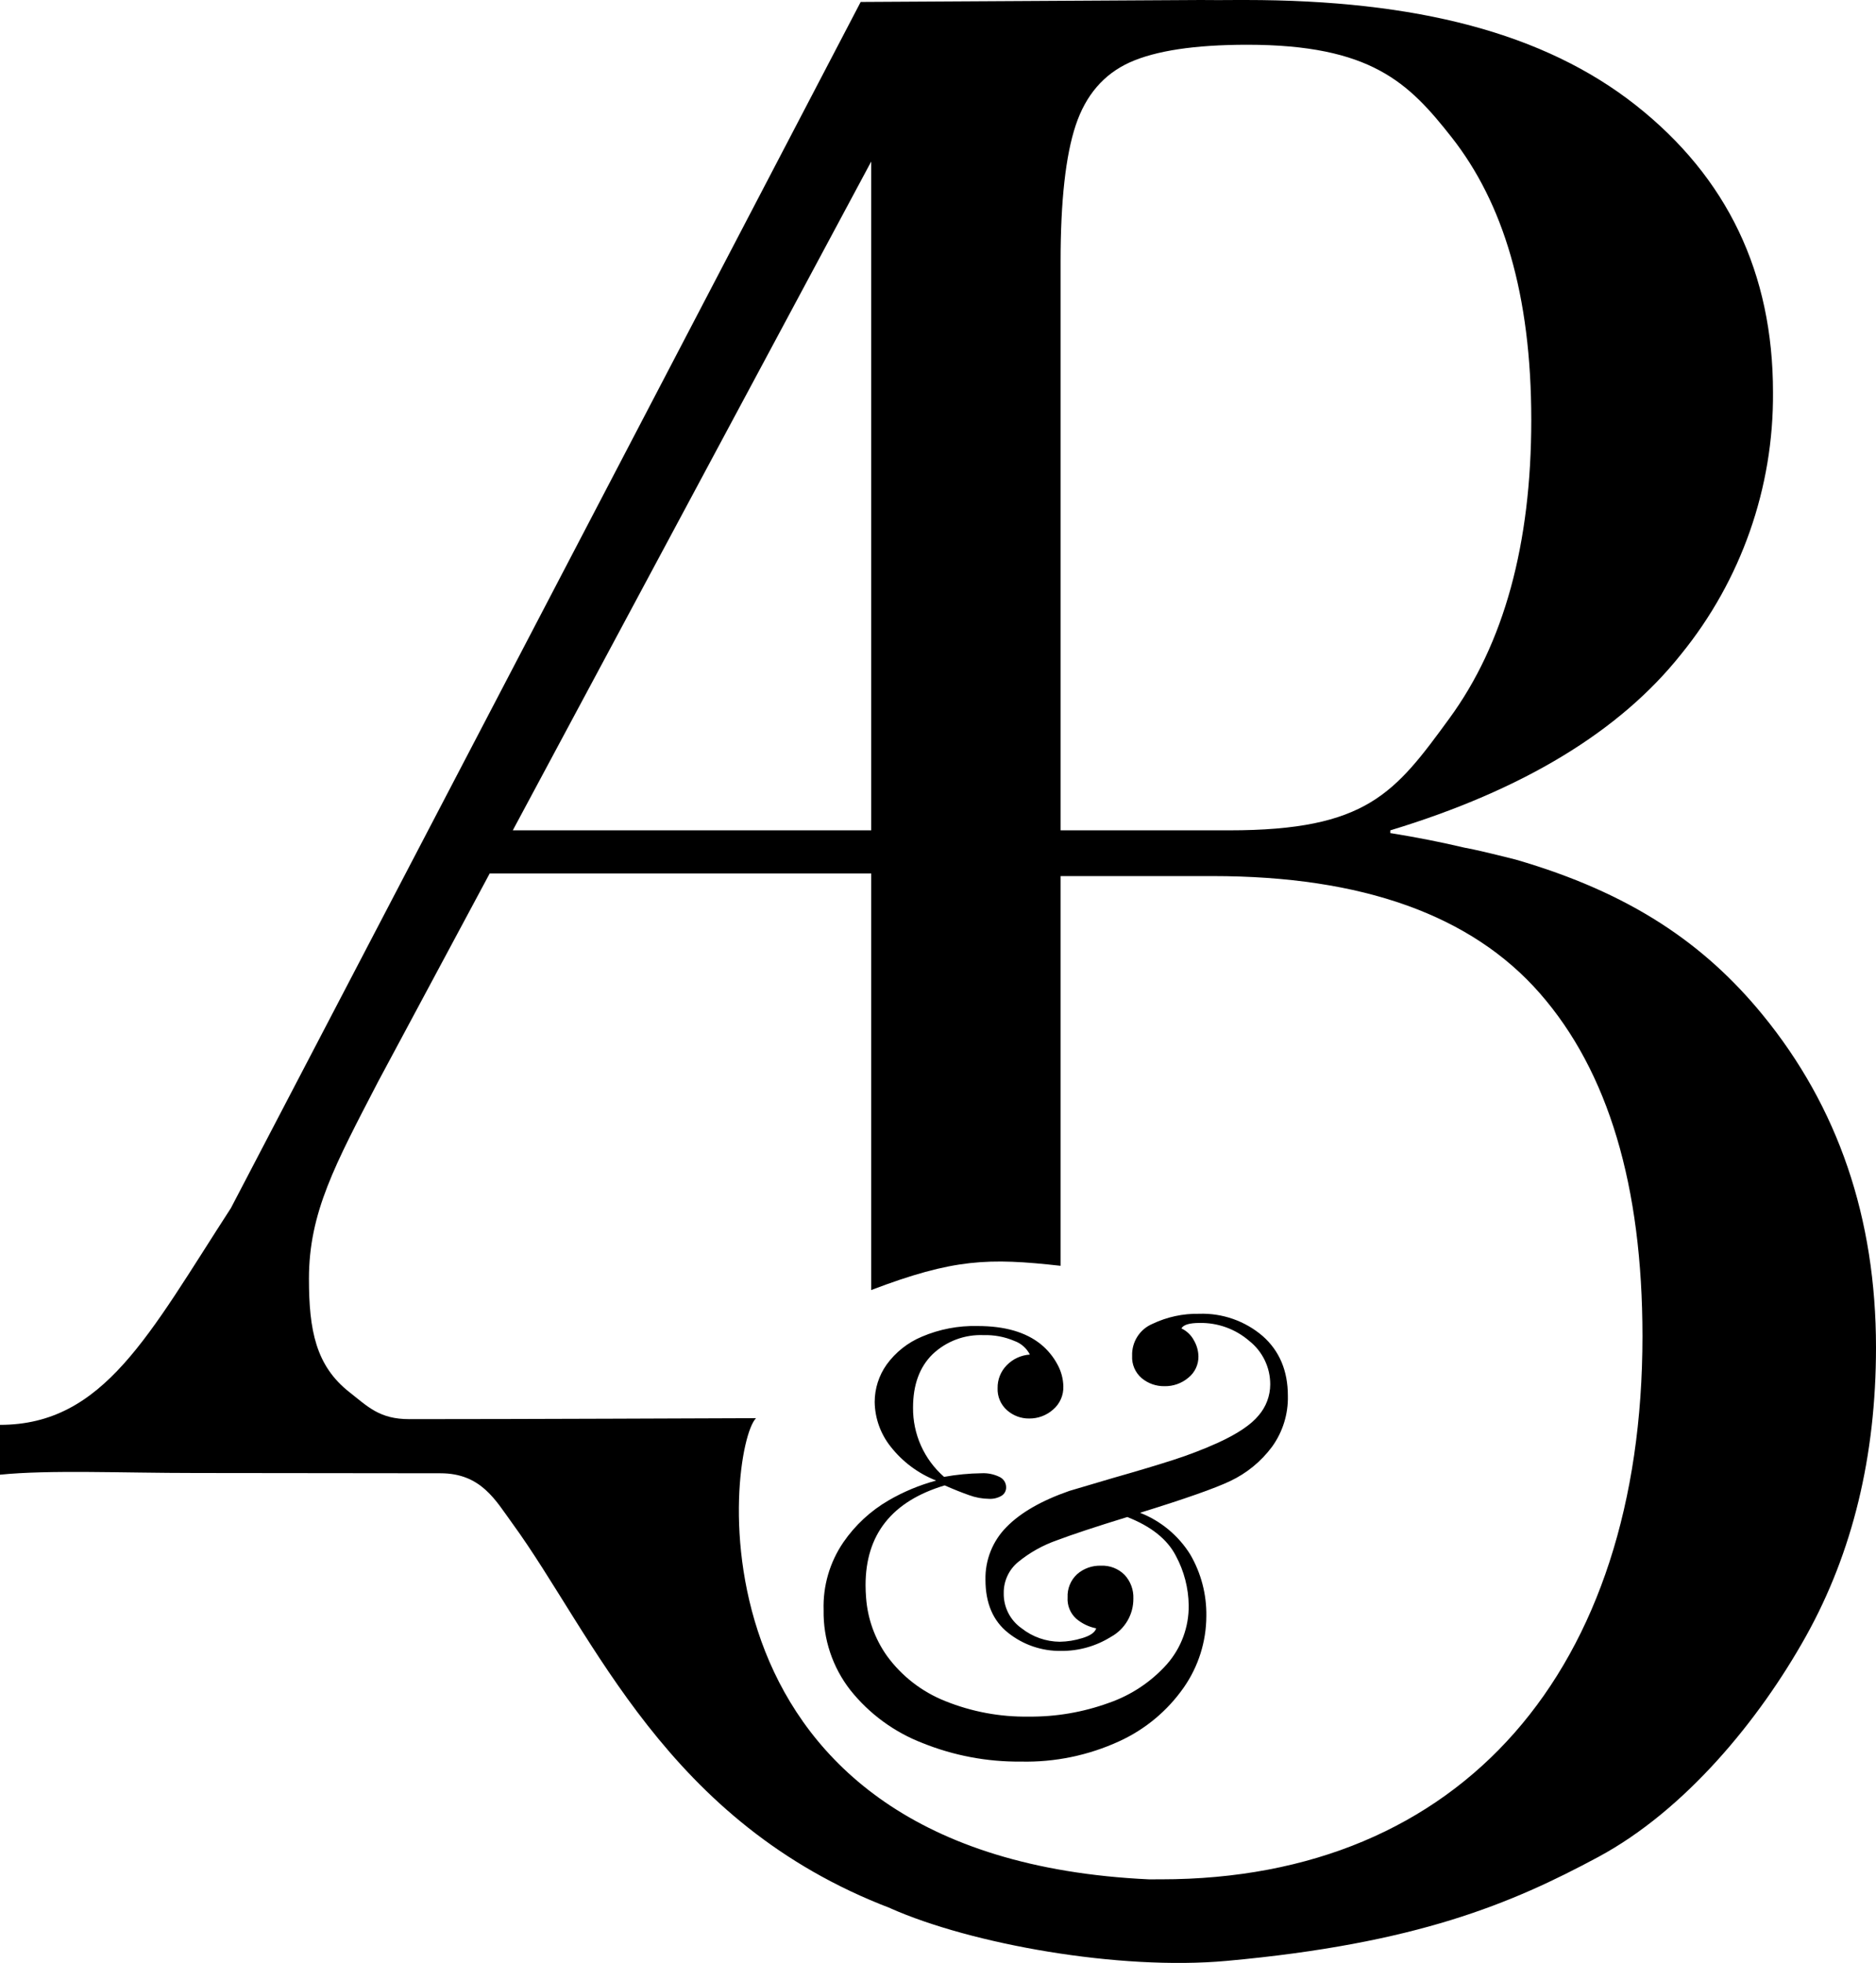 <svg width="360.924" height="377.662" viewBox="0 0 360.924 377.662" fill="none" xmlns="http://www.w3.org/2000/svg">
<path d="M242.918 257.042C239.521 254.134 235.155 252.607 230.686 252.765C227.591 252.707 224.524 253.37 221.729 254.701C220.531 255.207 219.515 256.065 218.815 257.161C218.115 258.257 217.765 259.54 217.811 260.84C217.763 261.659 217.908 262.479 218.233 263.232C218.558 263.985 219.056 264.652 219.685 265.179C220.902 266.181 222.436 266.718 224.012 266.694C225.702 266.734 227.347 266.152 228.636 265.059C229.248 264.568 229.74 263.945 230.075 263.235C230.409 262.526 230.578 261.749 230.567 260.965C230.546 259.873 230.244 258.806 229.69 257.865C229.158 256.864 228.316 256.063 227.29 255.581C227.678 254.875 228.851 254.528 230.798 254.528C234.297 254.465 237.695 255.696 240.342 257.984C241.605 258.981 242.625 260.252 243.324 261.701C244.024 263.151 244.384 264.74 244.379 266.349C244.376 268.541 243.586 270.658 242.153 272.317C240.673 274.117 238.059 275.873 234.312 277.584C231.528 278.837 228.676 279.934 225.77 280.87C222.644 281.878 218.742 283.047 214.062 284.378L205.748 286.838C200.368 288.711 196.329 291.033 193.631 293.802C192.314 295.133 191.278 296.715 190.585 298.455C189.891 300.194 189.554 302.055 189.593 303.927C189.593 308.454 191.057 311.868 193.984 314.171C196.861 316.457 200.44 317.678 204.114 317.628C207.505 317.662 210.836 316.727 213.714 314.934C215.038 314.213 216.141 313.145 216.904 311.845C217.668 310.545 218.063 309.062 218.048 307.554C218.081 306.718 217.947 305.884 217.655 305.1C217.364 304.316 216.919 303.598 216.348 302.987C215.759 302.398 215.054 301.937 214.278 301.635C213.501 301.333 212.671 301.196 211.838 301.233C210.144 301.169 208.49 301.756 207.214 302.873C206.606 303.438 206.128 304.128 205.815 304.896C205.501 305.665 205.358 306.492 205.397 307.321C205.346 308.083 205.466 308.846 205.75 309.555C206.034 310.264 206.474 310.9 207.037 311.415C208.142 312.36 209.472 313.004 210.898 313.285C210.665 314.066 209.771 314.698 208.21 315.165C206.809 315.606 205.352 315.842 203.883 315.865C201.224 315.838 198.649 314.931 196.56 313.285C195.471 312.526 194.586 311.51 193.984 310.327C193.382 309.144 193.082 307.83 193.109 306.503C193.094 305.38 193.327 304.268 193.791 303.246C194.256 302.224 194.942 301.317 195.798 300.591C198.061 298.724 200.639 297.278 203.411 296.32C206.298 295.227 210.785 293.742 216.873 291.867C221.479 293.667 224.602 296.165 226.24 299.361C227.806 302.279 228.648 305.531 228.694 308.842C228.748 312.991 227.27 317.014 224.543 320.142C221.501 323.562 217.63 326.143 213.302 327.636C208.368 329.427 203.152 330.318 197.902 330.267C192.411 330.352 186.959 329.337 181.866 327.283C177.369 325.501 173.47 322.478 170.625 318.565C168.296 315.27 166.912 311.4 166.625 307.375C166.562 306.595 166.525 305.798 166.525 304.983C166.525 295.229 171.599 288.829 181.746 285.783C183.54 286.569 185.1 287.189 186.427 287.656C187.665 288.114 188.973 288.355 190.293 288.368C191.134 288.412 191.969 288.206 192.693 287.776C192.971 287.604 193.198 287.362 193.352 287.074C193.506 286.786 193.581 286.462 193.57 286.136C193.569 285.715 193.446 285.303 193.217 284.949C192.987 284.596 192.661 284.316 192.277 284.143C191.223 283.632 190.059 283.391 188.889 283.443C186.454 283.474 184.025 283.708 181.629 284.143C179.73 282.483 178.213 280.431 177.183 278.129C176.153 275.826 175.634 273.328 175.661 270.806C175.661 266.433 176.91 263.018 179.408 260.562C180.714 259.317 182.257 258.349 183.946 257.714C185.635 257.08 187.434 256.794 189.236 256.872C191.266 256.81 193.285 257.19 195.153 257.988C196.447 258.449 197.515 259.389 198.137 260.613C196.449 260.721 194.861 261.454 193.684 262.669C193.114 263.247 192.665 263.933 192.363 264.687C192.062 265.441 191.915 266.247 191.93 267.059C191.895 267.861 192.039 268.66 192.354 269.398C192.668 270.137 193.144 270.795 193.746 271.325C194.923 272.372 196.449 272.938 198.023 272.913C199.701 272.928 201.326 272.323 202.584 271.213C203.237 270.662 203.755 269.969 204.101 269.188C204.446 268.406 204.609 267.557 204.577 266.703C204.541 265.25 204.158 263.827 203.461 262.551C202.663 261.041 201.569 259.707 200.244 258.628C197.352 256.288 193.293 255.119 188.069 255.12C184.393 255.029 180.741 255.728 177.358 257.17C174.643 258.304 172.294 260.166 170.57 262.551C169.081 264.657 168.281 267.172 168.281 269.751C168.328 272.856 169.399 275.859 171.327 278.293C173.616 281.224 176.648 283.49 180.108 284.853C176.912 285.715 173.844 286.992 170.98 288.653C167.509 290.664 164.529 293.422 162.256 296.727C159.634 300.565 158.303 305.139 158.456 309.785C158.36 315.354 160.177 320.787 163.604 325.177C167.245 329.739 172.033 333.25 177.478 335.351C183.486 337.772 189.912 338.985 196.389 338.922C202.924 339.076 209.408 337.736 215.346 335.004C220.334 332.722 224.621 329.145 227.759 324.646C230.56 320.625 232.07 315.846 232.087 310.946C232.157 306.778 231.085 302.669 228.987 299.067C226.715 295.425 223.328 292.613 219.33 291.05C227.912 288.396 233.686 286.367 236.652 284.962C239.849 283.455 242.625 281.182 244.732 278.345C246.783 275.504 247.85 272.071 247.773 268.568C247.775 263.733 246.156 259.891 242.918 257.042Z" fill="black"/>
<path d="M339.092 195.221C327.953 181.621 313.709 171.784 291.58 165.372C291.027 165.229 289.402 164.822 287.952 164.472C285.213 163.823 284.636 163.647 281.737 163.083C277.279 162.029 272.604 161.107 267.678 160.31L267.478 160.293V159.757C292.983 152.019 311.634 140.721 323.431 125.864C334.996 111.63 341.245 93.814 341.107 75.474C341.107 52.541 332.309 34.131 314.713 20.244C297.095 6.361 272.552 0 239.613 0C231.857 0 237.108 0.057 231.003 0L165.586 0.376L44.422 232.434C28.677 256.71 20.01 274.134 0 274.134V283.723C9.584 282.761 23.33 283.398 37.709 283.398C54.074 283.398 68.939 283.45 84.75 283.45C92.572 283.45 95.365 288.694 98.542 293.05C114.236 314.581 128.096 350.638 171.323 367.135V367.152C186.891 374.052 215.301 379.152 235.994 377.265C272.569 373.94 290.763 366.265 307.482 357.278C324.201 348.291 338.465 330.918 347.457 314.786C356.431 298.665 360.92 280.156 360.924 259.26C360.924 234.342 353.647 212.996 339.092 195.221ZM204.048 50.281C204.048 38.659 205.015 29.939 206.948 24.121C208.881 18.303 212.355 14.262 217.369 11.997C222.374 9.748 229.885 8.618 239.901 8.609C263.79 8.609 271.033 15.932 279.267 26.399C289.167 38.989 294.602 56.568 294.602 80.799C294.602 104.704 289.354 123.839 278.857 138.205C268.362 152.577 262.975 159.752 236.508 159.752H234.108V159.747H204.048V50.281ZM167.61 31.081V159.751H98.656L167.61 31.081ZM223.352 361.568C222.698 361.568 221.94 361.574 221.109 361.58C130.509 357.394 139.884 278.419 145.453 272.849C138.164 272.872 100.775 273.037 78.731 273.037C73.005 273.037 70.779 270.637 67.205 267.83C60.762 262.76 59.438 255.92 59.438 246.017C59.438 233.262 64.495 224.025 72.724 208.144L94.209 168.055H167.609V248.198C183.49 242.156 190.193 241.986 204.047 243.534V168.554H233.305C262.105 168.554 283.085 176.069 296.246 191.098C309.407 206.127 315.989 228.117 315.994 257.068C315.998 321.205 281.259 361.572 223.352 361.572V361.568Z" fill="black"/>
</svg>
